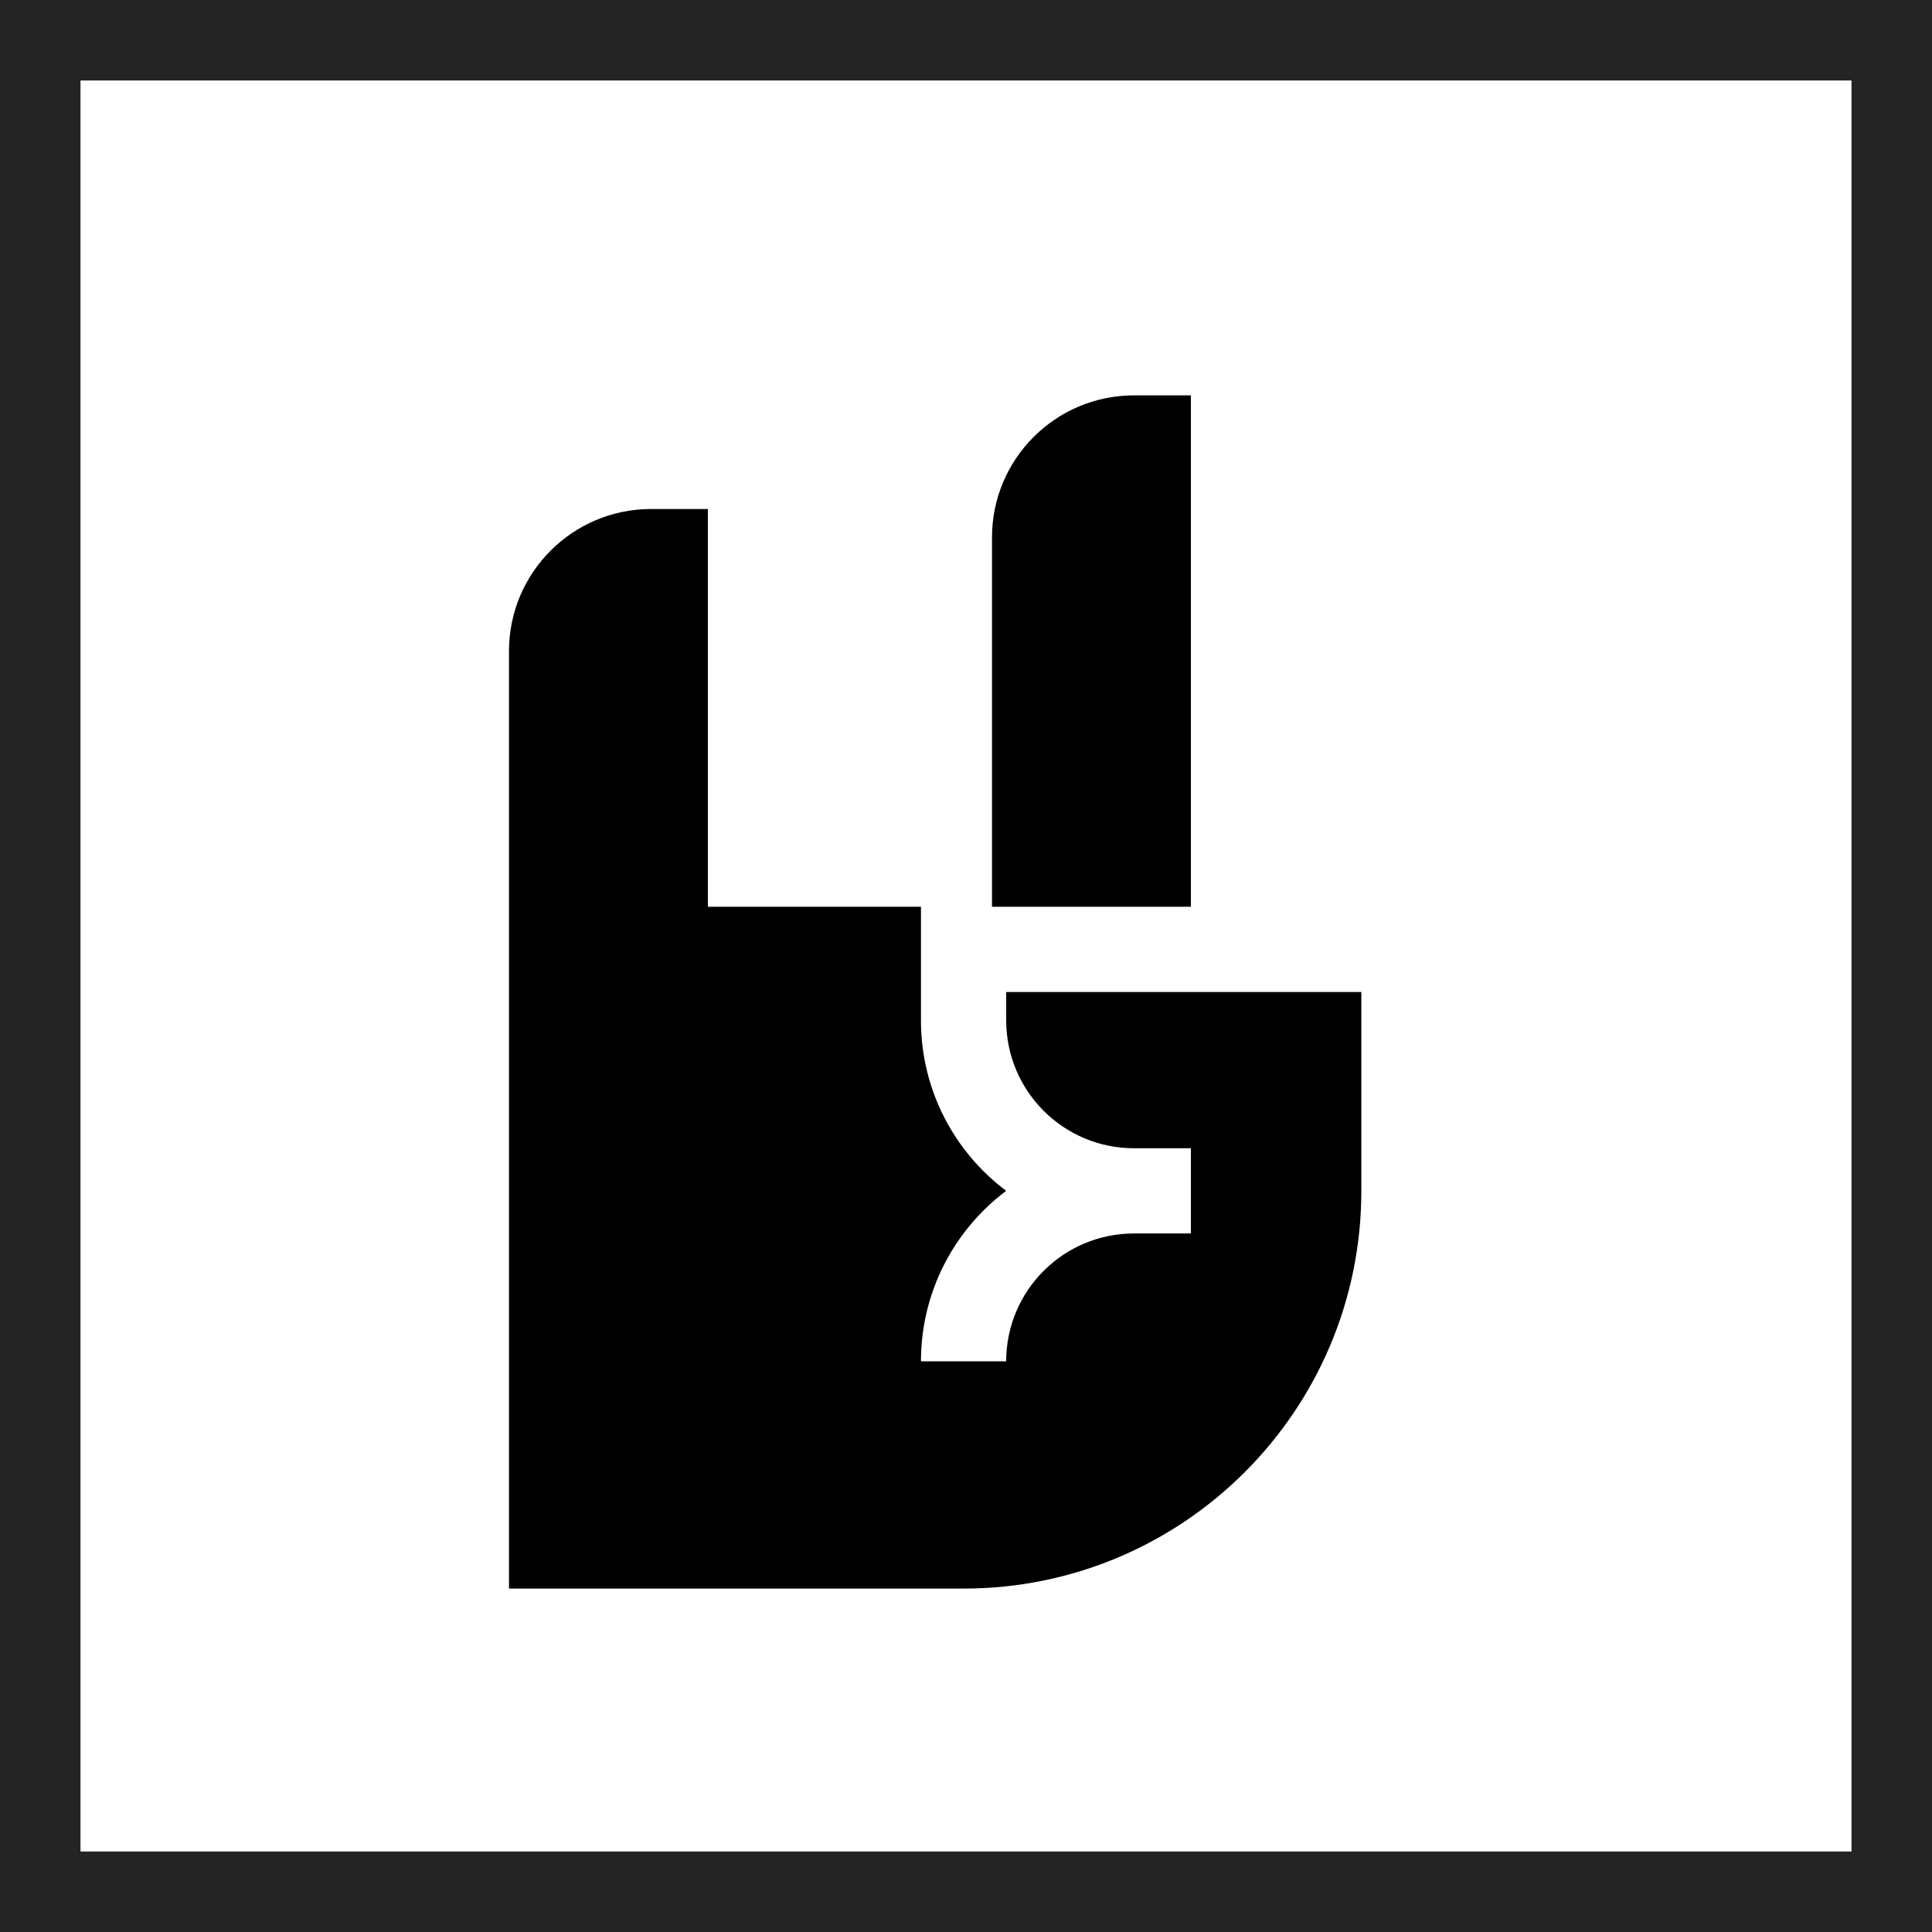 <svg width="48" height="48" viewBox="0 0 48 48" fill="none" xmlns="http://www.w3.org/2000/svg">
<rect x="0" y="0" width="48" height="48" fill="#808080" stroke="none"/>
<rect x="1" y="1" width="46" height="46" fill="white"/>
<rect x="1" y="1" width="46" height="46" stroke="#242424" stroke-width="2"/>
<path fill-rule="evenodd" clip-rule="evenodd" d="M16.176 12.646C14.227 12.646 12.646 14.227 12.646 16.176V39.468H23.94C29.397 39.468 33.822 35.044 33.822 29.587V24.646H24.999V25.352C24.999 27.106 26.42 28.528 28.174 28.528C28.174 28.528 28.175 28.528 28.175 28.528H29.587V30.645H28.175C28.175 30.645 28.174 30.645 28.174 30.645C26.42 30.645 24.998 32.067 24.998 33.822H22.881C22.881 32.09 23.712 30.552 24.998 29.586C23.712 28.621 22.881 27.083 22.881 25.352V23.587V22.528H17.587V12.647L16.176 12.646ZM29.587 9.823V22.528H24.646V13.352C24.646 11.403 26.226 9.823 28.175 9.823H29.587Z" fill="black"/>
</svg>
